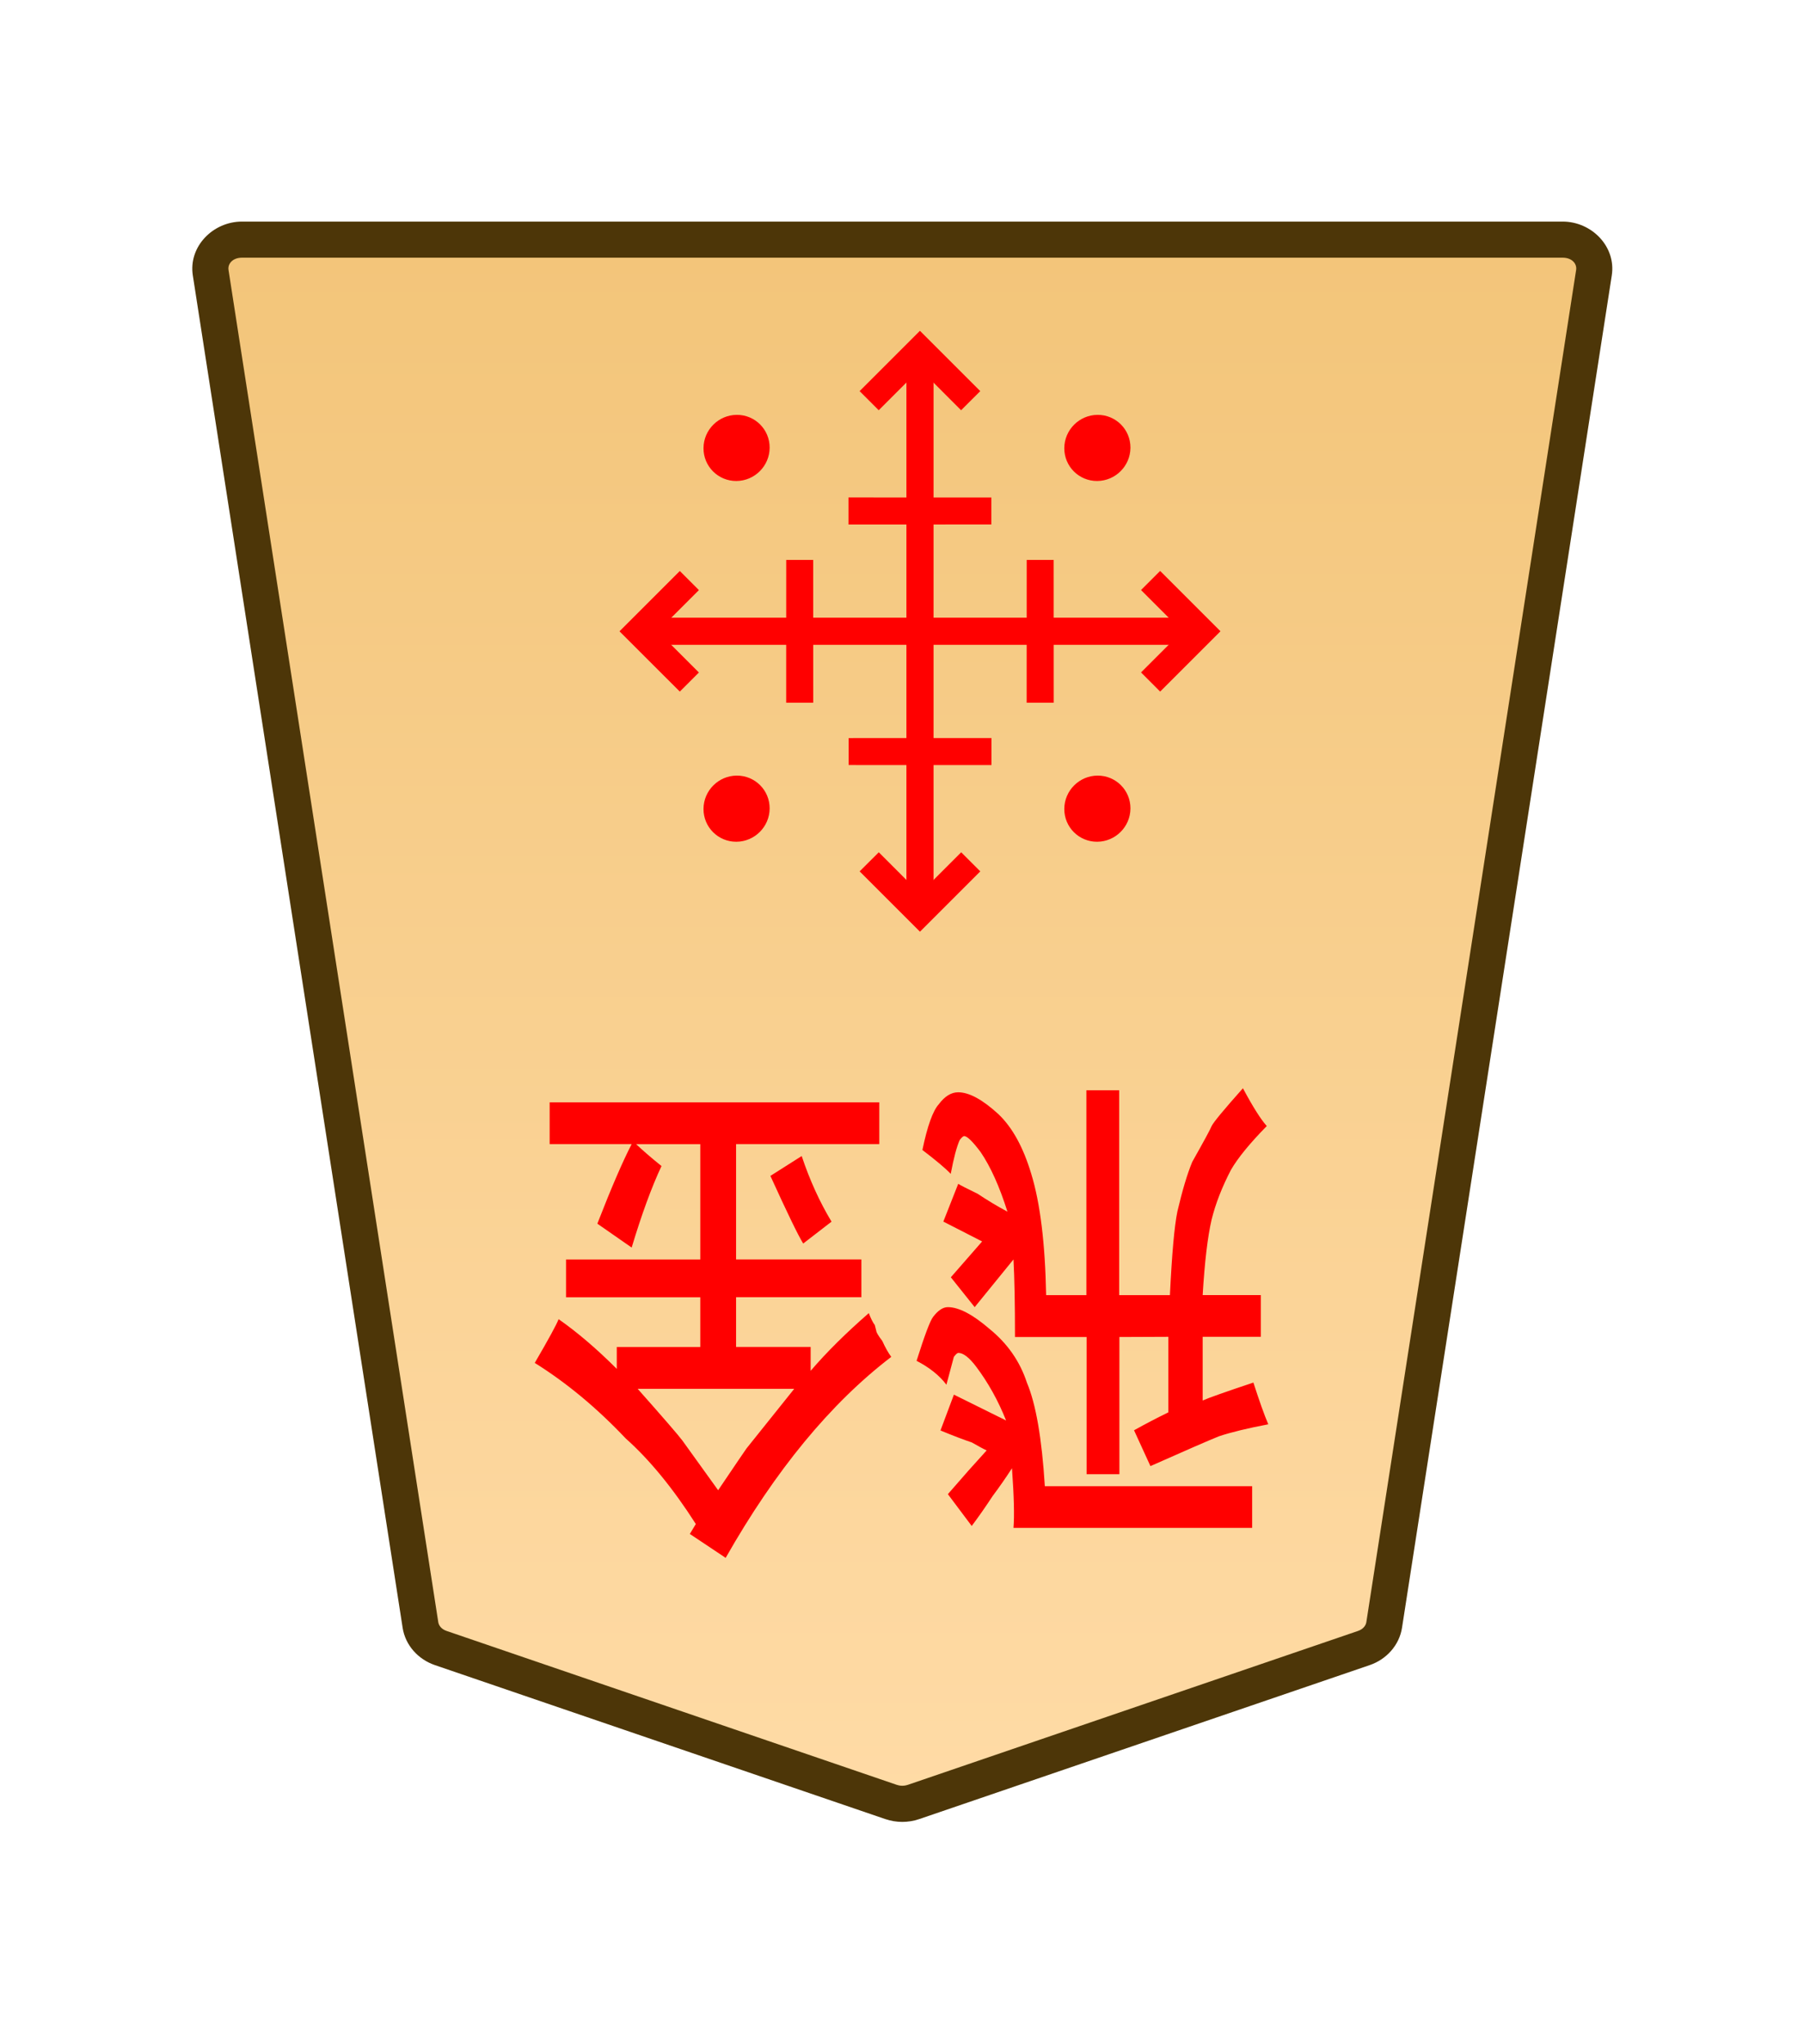 <?xml version="1.0" encoding="UTF-8" standalone="no"?>
<!-- Created with Inkscape (http://www.inkscape.org/) -->

<svg
   width="30mm"
   height="34mm"
   viewBox="0 0 30 34"
   version="1.1"
   id="svg1"
   xmlns:xlink="http://www.w3.org/1999/xlink"
   xmlns="http://www.w3.org/2000/svg"
   xmlns:svg="http://www.w3.org/2000/svg">
  <defs
     id="defs1">
    <linearGradient
       id="linearGradient22">
      <stop
         style="stop-color:#ffdba6;stop-opacity:1;"
         offset="0"
         id="stop21" />
      <stop
         style="stop-color:#f2c478;stop-opacity:1;"
         offset="1"
         id="stop22" />
    </linearGradient>
    <clipPath
       clipPathUnits="userSpaceOnUse"
       id="clipPath1360-9-0-1-7">
      <path
         d="M 0,2834.646 H 2834.646 V 0 H 0 Z"
         transform="translate(-531.981,-1475.178)"
         id="path1360-2-7-7-60" />
    </clipPath>
    <clipPath
       clipPathUnits="userSpaceOnUse"
       id="clipPath2004-1-8-2-55-5-4-2-28-4-2-8-8-62">
      <path
         d="M 0,2834.646 H 2834.646 V 0 H 0 Z"
         transform="translate(-1148.797,-1175.612)"
         id="path2004-0-0-7-1-8-7-0-6-1-8-7-4-55" />
    </clipPath>
    <linearGradient
       xlink:href="#linearGradient22"
       id="linearGradient200"
       gradientUnits="userSpaceOnUse"
       gradientTransform="translate(-311.812,-212.603)"
       x1="289.069"
       y1="220.195"
       x2="289.07"
       y2="143.722" />
  </defs>
  <g
     id="layer1"
     transform="translate(-180)">
    <g
       id="path186"
       clip-path="url(#clipPath1360-9-0-1-7)"
       transform="matrix(-0.353,0,0,0.353,187.329,27.41)">
      <path
         style="color:#000000;fill:url(#linearGradient200);stroke-miterlimit:10;-inkscape-stroke:none"
         d="m 0,0 -21.223,7.255 c -0.337,0.115 -0.707,0.115 -1.044,0 L -43.49,0 c -0.512,-0.175 -0.879,-0.592 -0.956,-1.088 L -54.328,-64.8 c -0.128,-0.823 0.569,-1.559 1.477,-1.559 h 31.106 31.106 c 0.907,0 1.605,0.736 1.477,1.559 L 0.955,-1.088 C 0.879,-0.592 0.512,-0.175 0,0"
         id="path301" />
      <path
         style="color:#000000;fill:#4d3608;stroke-miterlimit:10;-inkscape-stroke:none"
         d="m -52.852,-67.209 c -1.368,0 -2.528,1.177 -2.316,2.539 l 9.881,63.713 c 0.129,0.829 0.736,1.493 1.521,1.762 l 21.225,7.256 c 0.517,0.176 1.075,0.176 1.592,0 h 0.002 L 0.275,0.805 C 1.06,0.536 1.667,-0.127 1.795,-0.957 v -0.002 L 11.678,-64.67 c 0.212,-1.363 -0.949,-2.539 -2.316,-2.539 H -21.744 Z m 0,1.701 h 31.107 31.105 c 0.447,0 0.681,0.293 0.637,0.576 v 0.002 L 0.115,-1.217 c -0.025,0.161 -0.152,0.331 -0.391,0.412 L -21.498,6.451 v -0.002 c -0.157,0.054 -0.337,0.054 -0.494,0 v 0.002 l -21.223,-7.256 c -0.238,-0.082 -0.365,-0.251 -0.391,-0.414 l -9.883,-63.711 v -0.002 c -0.044,-0.284 0.188,-0.576 0.637,-0.576 z"
         id="path302" />
    </g>
    <path
       style="fill:#ff0000;stroke-width:0.353"
       d="m -229.348,-19.253 v -1.976 h 0.63 v 1.976 h 1.375 q 0,0.716 0.029,1.117 l 0.745,-0.687 0.458,0.43 -0.601,0.516 0.745,0.286 -0.286,0.544 q -0.057,-0.029 -0.372,-0.143 -0.286,-0.143 -0.573,-0.258 0.229,0.544 0.516,0.859 0.229,0.229 0.315,0.229 0.029,0 0.086,-0.057 0.086,-0.143 0.172,-0.487 0.143,0.115 0.544,0.344 -0.143,0.516 -0.315,0.659 -0.172,0.172 -0.372,0.172 -0.315,0 -0.773,-0.315 -0.401,-0.286 -0.63,-0.859 -0.258,-0.63 -0.286,-1.747 h -0.773 v 2.95 h -0.63 v -2.95 h -0.974 q -0.057,0.888 -0.143,1.203 -0.143,0.458 -0.286,0.716 -0.344,0.458 -0.372,0.516 -0.057,0.086 -0.601,0.544 -0.286,-0.401 -0.458,-0.544 0.487,-0.372 0.687,-0.63 0.258,-0.372 0.372,-0.716 0.115,-0.372 0.172,-1.088 h -1.117 v -0.601 h 1.117 v -0.917 q -0.172,0.057 -0.974,0.258 -0.172,-0.401 -0.286,-0.601 0.601,-0.086 0.945,-0.172 0.286,-0.086 1.318,-0.43 l 0.315,0.516 q -0.344,0.143 -0.659,0.258 v 1.088 z m 1.432,-2.148 h -3.981 v -0.601 h 4.583 q -0.029,0.258 0.029,0.859 0.172,-0.2 0.372,-0.401 0.2,-0.229 0.401,-0.43 l 0.458,0.458 q -0.2,0.172 -0.401,0.344 -0.172,0.143 -0.344,0.286 0.086,0.029 0.286,0.115 0.229,0.057 0.601,0.172 l -0.258,0.516 -1.002,-0.372 q 0.229,0.43 0.573,0.773 0.201,0.2 0.344,0.2 0.029,0 0.086,-0.057 0,0 0.143,-0.401 0.201,0.2 0.573,0.344 -0.229,0.544 -0.315,0.63 -0.143,0.143 -0.286,0.143 -0.315,0 -0.802,-0.315 -0.516,-0.315 -0.716,-0.773 -0.258,-0.458 -0.344,-1.489 z m 4.096,3.809 0.544,-0.315 q 0.143,0.172 0.63,0.974 l -0.601,0.286 q -0.229,-0.516 -0.573,-0.945 z m 2.177,-3.867 q -0.516,0.573 -0.544,0.601 0,0 -0.917,0.859 h 3.007 q -0.745,-0.63 -0.859,-0.745 -0.029,-0.029 -0.687,-0.716 z m -0.143,-0.974 0.687,0.344 -0.115,0.143 q 0.659,0.773 1.346,1.232 0.831,0.659 1.747,1.088 -0.401,0.516 -0.458,0.63 -0.544,-0.286 -1.117,-0.716 v 0.315 h -1.604 v 0.716 h 2.578 v 0.544 h -2.578 v 1.661 h 1.232 q -0.201,-0.143 -0.487,-0.315 0.286,-0.458 0.573,-1.174 l 0.659,0.344 q -0.401,0.773 -0.659,1.146 h 1.575 v 0.601 h -6.33 v -0.601 h 2.75 v -1.661 h -2.406 v -0.544 h 2.406 v -0.716 h -1.432 v -0.344 q -0.458,0.401 -1.117,0.831 -0.057,-0.115 -0.115,-0.172 -0.029,-0.086 -0.029,-0.086 0,-0.029 -0.115,-0.143 -0.086,-0.143 -0.172,-0.229 1.747,-1.002 3.179,-2.893 z"
       id="text186"
       transform="scale(-0.866,-1.155)"
       aria-label="飛金" />
    <path
       id="path187"
       d="m 0,0 c -0.423,-0.423 -1.109,-0.423 -1.532,0 -0.423,0.423 -0.423,1.109 0,1.532 0.423,0.423 1.109,0.423 1.532,0 C 0.423,1.109 0.423,0.423 0,0 Z"
       style="fill:#ff0000;fill-opacity:1;stroke:none;stroke-width:0.886;stroke-linecap:butt;stroke-linejoin:miter;stroke-miterlimit:10;stroke-dasharray:none;stroke-opacity:1"
       transform="matrix(-0.361,0.361,0.357,0.357,197.699,13.453)"
       clip-path="url(#clipPath2004-1-8-2-55-5-4-2-28-4-2-8-8-62)" />
    <path
       style="color:#000000;fill:#ff0000;stroke-miterlimit:10;-inkscape-stroke:none"
       d="M -0.639,-1.418 V 25.109 H 0.639 V -1.418 Z"
       id="path188"
       transform="matrix(-0.353,0,0,0.353,195.299,6.32)" />
    <path
       style="color:#000000;fill:#ff0000;stroke-miterlimit:10;-inkscape-stroke:none"
       d="M -25.111,-0.639 V 0.639 H 1.416 v -1.277 z"
       id="path189"
       transform="matrix(-0.353,0,0,0.353,191.119,10.499)" />
    <path
       style="color:#000000;fill:#ff0000;stroke-miterlimit:10;-inkscape-stroke:none"
       d="M -0.285,-0.285 -3.291,2.723 -2.723,3.291 0.285,0.285 Z"
       id="path190"
       transform="matrix(0.395,0.395,0.395,-0.395,193.299,11.688)" />
    <path
       style="color:#000000;fill:#ff0000;stroke-miterlimit:10;-inkscape-stroke:none"
       d="M -0.285,-0.285 -3.291,2.723 -2.723,3.291 0.285,0.285 Z"
       id="path191"
       transform="matrix(0.395,0.395,0.395,-0.395,197.298,11.688)" />
    <path
       style="color:#000000;fill:#ff0000;stroke-miterlimit:10;-inkscape-stroke:none"
       d="M -0.285,-0.285 -3.291,2.723 -2.723,3.291 0.285,0.285 Z"
       id="path192"
       transform="matrix(-0.395,0.395,0.395,0.395,194.11,8.499)" />
    <path
       style="color:#000000;fill:#ff0000;stroke-miterlimit:10;-inkscape-stroke:none"
       d="M 0.285,-0.285 -0.285,0.285 2.723,3.291 3.291,2.723 Z"
       id="path193"
       transform="matrix(-0.395,-0.395,-0.395,0.395,196.488,12.5)" />
    <path
       style="color:#000000;fill:#ff0000;stroke-miterlimit:10;-inkscape-stroke:none"
       d="M 0.404,-0.404 -0.404,0.404 2.148,2.957 4.701,0.404 3.891,-0.404 2.148,1.34 Z"
       id="path194"
       transform="matrix(-0.393,0,0,0.393,196.143,14.334)" />
    <path
       style="color:#000000;fill:#ff0000;stroke-miterlimit:10;-inkscape-stroke:none"
       d="m -2.148,-2.957 -2.553,2.553 0.811,0.809 1.742,-1.744 1.744,1.744 0.809,-0.809 z"
       id="path195"
       transform="matrix(-0.393,0,0,0.393,194.454,6.664)" />
    <path
       style="color:#000000;fill:#ff0000;stroke-miterlimit:10;-inkscape-stroke:none"
       d="M 0.404,-0.404 -0.404,0.404 2.148,2.957 4.701,0.404 3.891,-0.404 2.148,1.34 Z"
       id="path196"
       transform="matrix(0,-0.393,-0.393,0,191.464,11.344)" />
    <path
       style="color:#000000;fill:#ff0000;stroke-miterlimit:10;-inkscape-stroke:none"
       d="m -2.148,-2.957 -2.553,2.553 0.811,0.809 1.742,-1.744 1.744,1.744 0.809,-0.809 z"
       id="path197"
       transform="matrix(0,-0.393,-0.393,0,199.134,9.655)" />
    <path
       id="path198"
       d="m 0,0 c -0.423,-0.423 -1.109,-0.423 -1.532,0 -0.423,0.423 -0.423,1.109 0,1.532 0.423,0.423 1.109,0.423 1.532,0 C 0.423,1.109 0.423,0.423 0,0 Z"
       style="fill:#ff0000;fill-opacity:1;stroke:none;stroke-width:0.886;stroke-linecap:butt;stroke-linejoin:miter;stroke-miterlimit:10;stroke-dasharray:none;stroke-opacity:1"
       transform="matrix(-0.361,0.361,0.357,0.357,191.699,13.453)"
       clip-path="url(#clipPath2004-1-8-2-55-5-4-2-28-4-2-8-8-62)" />
    <path
       id="path199"
       d="m 0,0 c -0.423,-0.423 -1.109,-0.423 -1.532,0 -0.423,0.423 -0.423,1.109 0,1.532 0.423,0.423 1.109,0.423 1.532,0 C 0.423,1.109 0.423,0.423 0,0 Z"
       style="fill:#ff0000;fill-opacity:1;stroke:none;stroke-width:0.886;stroke-linecap:butt;stroke-linejoin:miter;stroke-miterlimit:10;stroke-dasharray:none;stroke-opacity:1"
       transform="matrix(-0.361,0.361,0.357,0.357,197.699,7.453)"
       clip-path="url(#clipPath2004-1-8-2-55-5-4-2-28-4-2-8-8-62)" />
    <path
       id="path200"
       d="m 0,0 c -0.423,-0.423 -1.109,-0.423 -1.532,0 -0.423,0.423 -0.423,1.109 0,1.532 0.423,0.423 1.109,0.423 1.532,0 C 0.423,1.109 0.423,0.423 0,0 Z"
       style="fill:#ff0000;fill-opacity:1;stroke:none;stroke-width:0.886;stroke-linecap:butt;stroke-linejoin:miter;stroke-miterlimit:10;stroke-dasharray:none;stroke-opacity:1"
       transform="matrix(-0.361,0.361,0.357,0.357,191.699,7.453)"
       clip-path="url(#clipPath2004-1-8-2-55-5-4-2-28-4-2-8-8-62)" />
  </g>
</svg>
